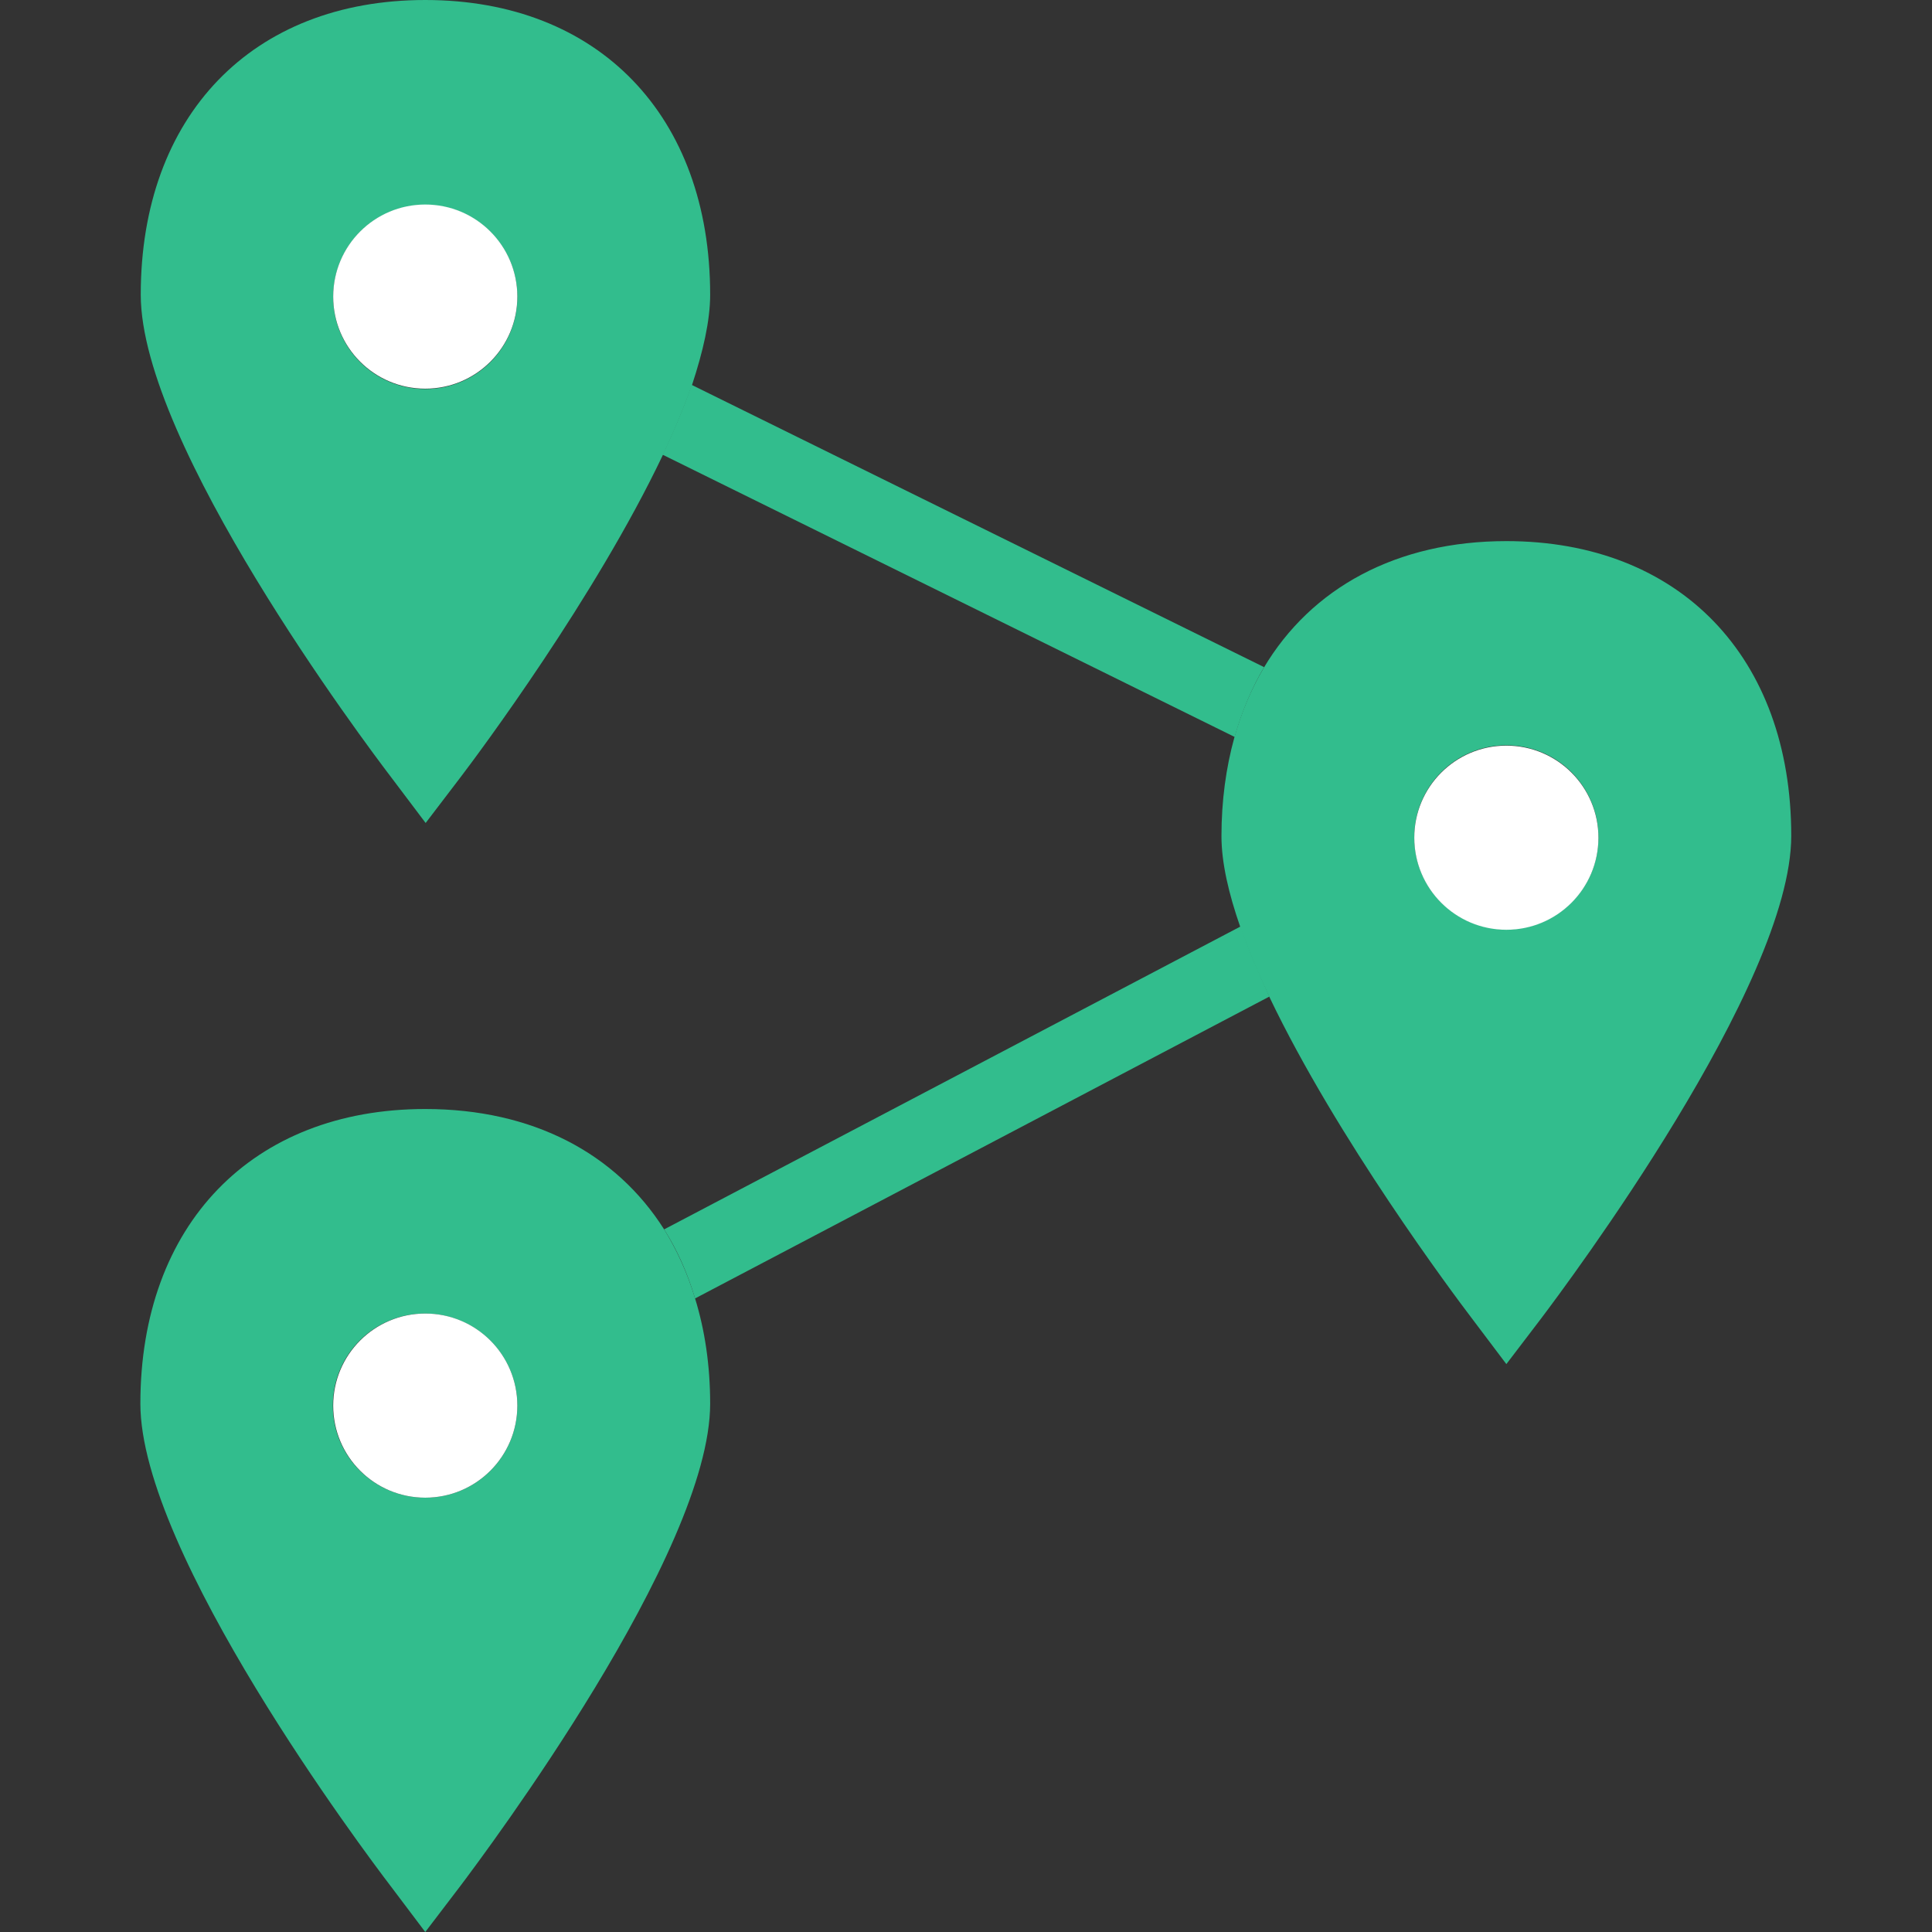 <svg enable-background="new 0 0 512 512" viewBox="0 0 512 512" xmlns="http://www.w3.org/2000/svg"><rect x="0" y="0" width="512" height="512" fill="#333333" stroke="none"/><g fill="#32bd8d"><path d="m183.3 102c-2.1 6-4.7 12.2-7.7 18.5l151.6 74.8c1.9-6.7 4.5-12.9 7.8-18.5z"/><path d="m328.8 245.5-152.8 80.3c3.5 5.5 6.2 11.6 8.2 18.3l152.2-80c-2.9-6.4-5.6-12.6-7.6-18.6z"/><path d="m188.2 78.1c0-47.4-29.6-78.1-75.5-78.1s-75.4 30.7-75.4 78.1c0 39.6 59.5 118.9 66.3 127.8l9.2 12.2 9.3-12.2c4.8-6.3 35.7-47.7 53.6-85.4 3-6.3 5.6-12.6 7.7-18.5 2.9-8.8 4.8-17 4.8-23.9zm-75.5 25c-13.5 0-24.4-10.9-24.4-24.4s10.9-24.4 24.4-24.4 24.4 10.9 24.4 24.4-10.9 24.4-24.4 24.4z"/></g><circle cx="112.7" cy="78.6" fill="#fff" r="24.4"/><path d="m390 349.3 9.2 12.2 9.3-12.2c6.7-8.9 66.2-88.3 66.2-127.8 0-47.4-29.6-78.1-75.5-78.1-29.1 0-51.7 12.4-64.3 33.6-3.3 5.6-5.9 11.7-7.8 18.5-2.2 8-3.4 16.7-3.4 26.1 0 7 1.9 15.2 5 24.1 2.1 6 4.7 12.2 7.7 18.5 17.9 37.5 48.8 78.8 53.6 85.1zm9.2-151.8c13.5 0 24.4 10.9 24.4 24.4s-10.9 24.4-24.4 24.4-24.4-10.9-24.4-24.4 10.9-24.4 24.4-24.4z" fill="#32bd8d"/><circle cx="399.2" cy="222" fill="#fff" r="24.4"/><path d="m112.7 293.9c-45.9 0-75.5 30.7-75.5 78.1 0 39.6 59.5 118.9 66.3 127.8l9.2 12.2 9.3-12.2c6.7-8.9 66.2-88.3 66.2-127.8 0-10.1-1.4-19.5-4-27.9-2-6.7-4.8-12.8-8.2-18.3-12.8-20.2-34.9-31.9-63.3-31.9zm24.4 78.6c0 13.5-10.9 24.4-24.4 24.4s-24.5-10.9-24.5-24.4 10.9-24.4 24.4-24.4 24.5 10.9 24.5 24.4z" fill="#32bd8d"/><circle cx="112.7" cy="372.5" fill="#fff" r="24.4"/></svg>